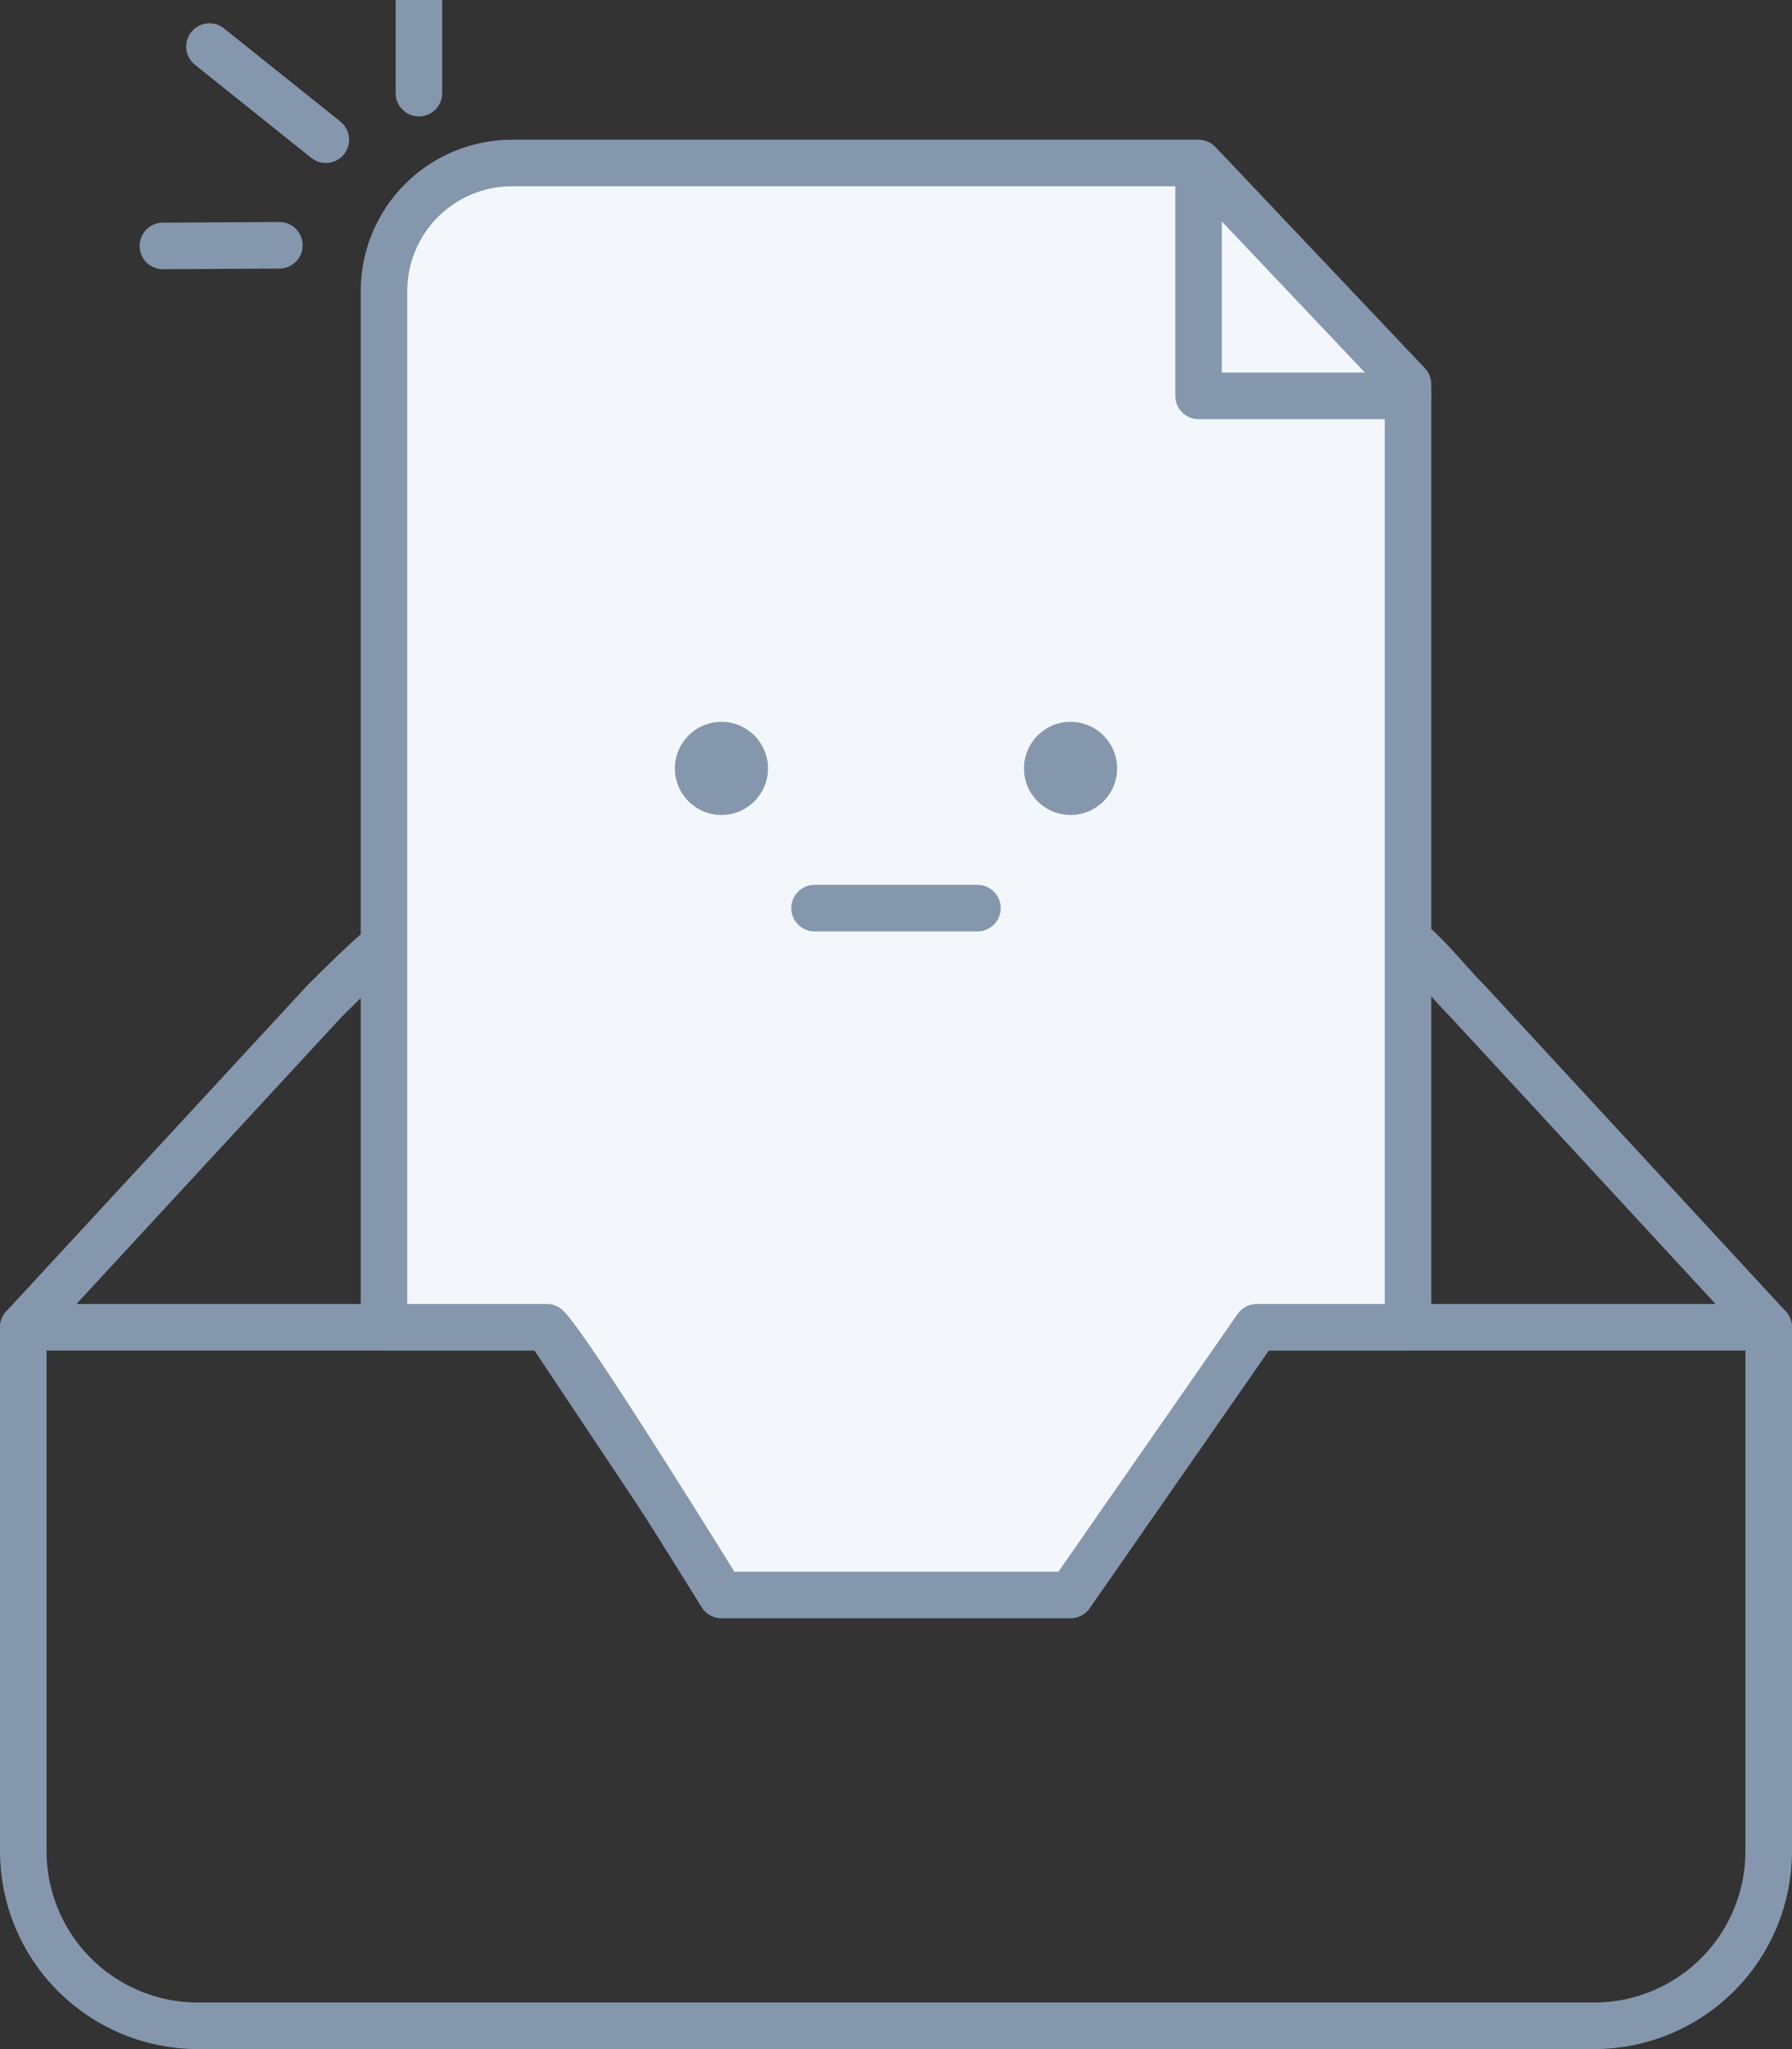 <svg width="77" height="88" viewBox="0 0 77 88" fill="none" xmlns="http://www.w3.org/2000/svg">
<rect x="0" y="0" width="77" height="88" fill="#333333" stroke="none"/>
<path d="M13.938 43L1 57V79.5C1 81.489 1.79 83.397 3.197 84.803C4.603 86.21 6.511 87 8.5 87H68.5C70.489 87 72.397 86.21 73.803 84.803C75.21 83.397 76 81.489 76 79.5V57L63.062 43C62.062 42 61.134 40.699 59.949 39.964C58.763 39.228 57.395 38.838 56 38.838H22C20.605 38.838 19.186 38.765 18 39.5C16.814 40.236 15.938 41 13.938 43Z" stroke="#8597AC" stroke-width="2" stroke-linecap="round" stroke-linejoin="round"/>
<path d="M76 57H53.5L46 68.25H31L23.5 57H1" stroke="#8597AC" stroke-width="2" stroke-linecap="round" stroke-linejoin="round"/>
<path d="M51.5 7H22C20.541 7 19.142 7.579 18.111 8.611C17.079 9.642 16.5 11.041 16.5 12.5L16.5 57H23.5C24.532 58.031 31 68.5 31 68.5H46L54 57H60.5V16.5L51.5 7Z" fill="#F3F7FB" stroke="#8597AC" stroke-width="2" stroke-linecap="round" stroke-linejoin="round"/>
<path d="M51.5 7.5V17H60.5" stroke="#8597AC" stroke-width="2" stroke-linecap="round" stroke-linejoin="round"/>
<path d="M35 39H42" stroke="#8597AC" stroke-width="2" stroke-linecap="round" stroke-linejoin="round"/>
<path d="M18 4V0" stroke="#8597AC" stroke-width="2" stroke-linecap="round" stroke-linejoin="round"/>
<path d="M14 6L9 2" stroke="#8597AC" stroke-width="2" stroke-linecap="round" stroke-linejoin="round"/>
<circle cx="31" cy="33" r="2" fill="#8597AC"/>
<circle cx="46" cy="33" r="2" fill="#8597AC"/>
<path d="M12.005 10.534L7 10.562" stroke="#8597AC" stroke-width="2" stroke-linecap="round" stroke-linejoin="round"/>
</svg>
